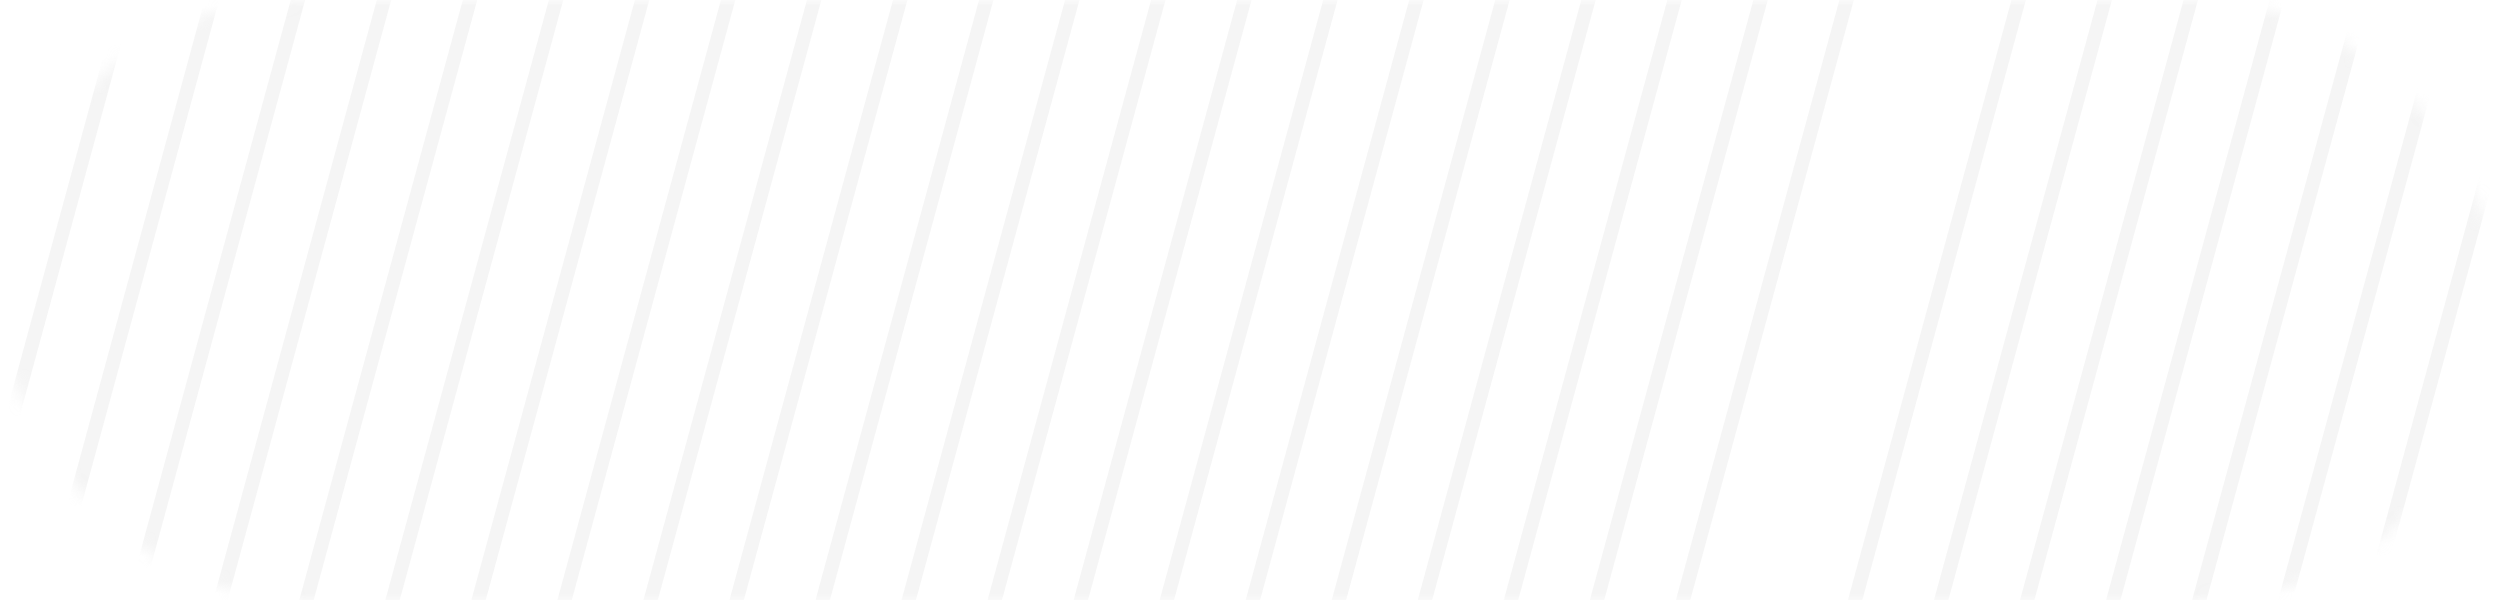 <svg width="200" height="48" viewBox="0 0 200 48" fill="none" xmlns="http://www.w3.org/2000/svg">
<g style="mix-blend-mode:overlay" opacity="0.2">
<mask id="mask0_4_743" style="mask-type:alpha" maskUnits="userSpaceOnUse" x="0" y="0" width="200" height="48">
<rect width="200" height="48" rx="24" fill="url(#paint0_linear_4_743)"/>
</mask>
<g mask="url(#mask0_4_743)">
<rect width="1.11" height="52.429" rx="0.555" transform="matrix(0.967 0.254 -0.263 0.965 2.909 -1.091)" fill="#ccc"/>
<rect width="1.11" height="52.429" rx="0.555" transform="matrix(0.967 0.254 -0.263 0.965 9.792 -1.091)" fill="#ccc"/>
<rect width="1.11" height="52.429" rx="0.555" transform="matrix(0.967 0.254 -0.263 0.965 16.675 -1.091)" fill="#ccc"/>
<rect width="1.11" height="52.429" rx="0.555" transform="matrix(0.967 0.254 -0.263 0.965 23.558 -1.091)" fill="#ccc"/>
<rect width="1.11" height="52.429" rx="0.555" transform="matrix(0.967 0.254 -0.263 0.965 30.441 -1.091)" fill="#ccc"/>
<rect width="1.11" height="52.429" rx="0.555" transform="matrix(0.967 0.254 -0.263 0.965 37.324 -1.091)" fill="#ccc"/>
<rect width="1.11" height="52.429" rx="0.555" transform="matrix(0.967 0.254 -0.263 0.965 44.207 -1.091)" fill="#ccc"/>
<rect width="1.11" height="52.429" rx="0.555" transform="matrix(0.967 0.254 -0.263 0.965 51.09 -1.091)" fill="#ccc"/>
<rect width="1.11" height="52.429" rx="0.555" transform="matrix(0.967 0.254 -0.263 0.965 57.972 -1.091)" fill="#ccc"/>
<rect width="1.11" height="52.429" rx="0.555" transform="matrix(0.967 0.254 -0.263 0.965 64.855 -1.091)" fill="#ccc"/>
<rect width="1.11" height="52.429" rx="0.555" transform="matrix(0.967 0.254 -0.263 0.965 71.738 -1.091)" fill="#ccc"/>
<rect width="1.11" height="52.429" rx="0.555" transform="matrix(0.967 0.254 -0.263 0.965 78.621 -1.091)" fill="#ccc"/>
<rect width="1.11" height="52.429" rx="0.555" transform="matrix(0.967 0.254 -0.263 0.965 85.504 -1.091)" fill="#ccc"/>
<rect width="1.11" height="52.429" rx="0.555" transform="matrix(0.967 0.254 -0.263 0.965 92.387 -1.091)" fill="#ccc"/>
<rect width="1.11" height="52.429" rx="0.555" transform="matrix(0.967 0.254 -0.263 0.965 99.27 -1.091)" fill="#ccc"/>
<rect width="1.11" height="52.429" rx="0.555" transform="matrix(0.967 0.254 -0.263 0.965 106.153 -1.091)" fill="#ccc"/>
<rect width="1.11" height="52.429" rx="0.555" transform="matrix(0.967 0.254 -0.263 0.965 113.036 -1.091)" fill="#ccc"/>
<rect width="1.11" height="52.429" rx="0.555" transform="matrix(0.967 0.254 -0.263 0.965 119.919 -1.091)" fill="#ccc"/>
<rect width="1.11" height="52.429" rx="0.555" transform="matrix(0.967 0.254 -0.263 0.965 126.802 -1.091)" fill="#ccc"/>
<rect width="1.11" height="52.429" rx="0.555" transform="matrix(0.967 0.254 -0.263 0.965 133.685 -1.091)" fill="#ccc"/>
<rect width="1.11" height="52.429" rx="0.555" transform="matrix(0.967 0.254 -0.263 0.965 140.568 -1.091)" fill="#ccc"/>
<rect width="1.11" height="52.429" rx="0.555" transform="matrix(0.967 0.254 -0.263 0.965 147.451 -1.091)" fill="#ccc"/>
<rect width="1.11" height="52.429" rx="0.555" transform="matrix(0.967 0.254 -0.263 0.965 154.ccc -1.091)" fill="#ccc"/>
<rect width="1.11" height="52.429" rx="0.555" transform="matrix(0.967 0.254 -0.263 0.965 161.216 -1.091)" fill="#ccc"/>
<rect width="1.11" height="52.429" rx="0.555" transform="matrix(0.967 0.254 -0.263 0.965 168.099 -1.091)" fill="#ccc"/>
<rect width="1.11" height="52.429" rx="0.555" transform="matrix(0.967 0.254 -0.263 0.965 174.982 -1.091)" fill="#ccc"/>
<rect width="1.11" height="52.429" rx="0.555" transform="matrix(0.967 0.254 -0.263 0.965 181.865 -1.091)" fill="#ccc"/>
<rect width="1.11" height="52.429" rx="0.555" transform="matrix(0.967 0.254 -0.263 0.965 188.748 -1.091)" fill="#ccc"/>
<rect width="1.11" height="52.429" rx="0.555" transform="matrix(0.967 0.254 -0.263 0.965 195.631 -1.091)" fill="#ccc"/>
<rect width="1.11" height="52.429" rx="0.555" transform="matrix(0.967 0.254 -0.263 0.965 202.514 -1.091)" fill="#ccc"/>
<rect width="1.11" height="52.429" rx="0.555" transform="matrix(0.967 0.254 -0.263 0.965 209.397 -1.091)" fill="#ccc"/>
</g>
</g>
<defs>
<linearGradient id="paint0_linear_4_743" x1="0" y1="0" x2="193.316" y2="67.223" gradientUnits="userSpaceOnUse">
<stop stop-color="#48B760"/>
<stop offset="1" stop-color="#6BB748"/>
</linearGradient>
</defs>
</svg>

